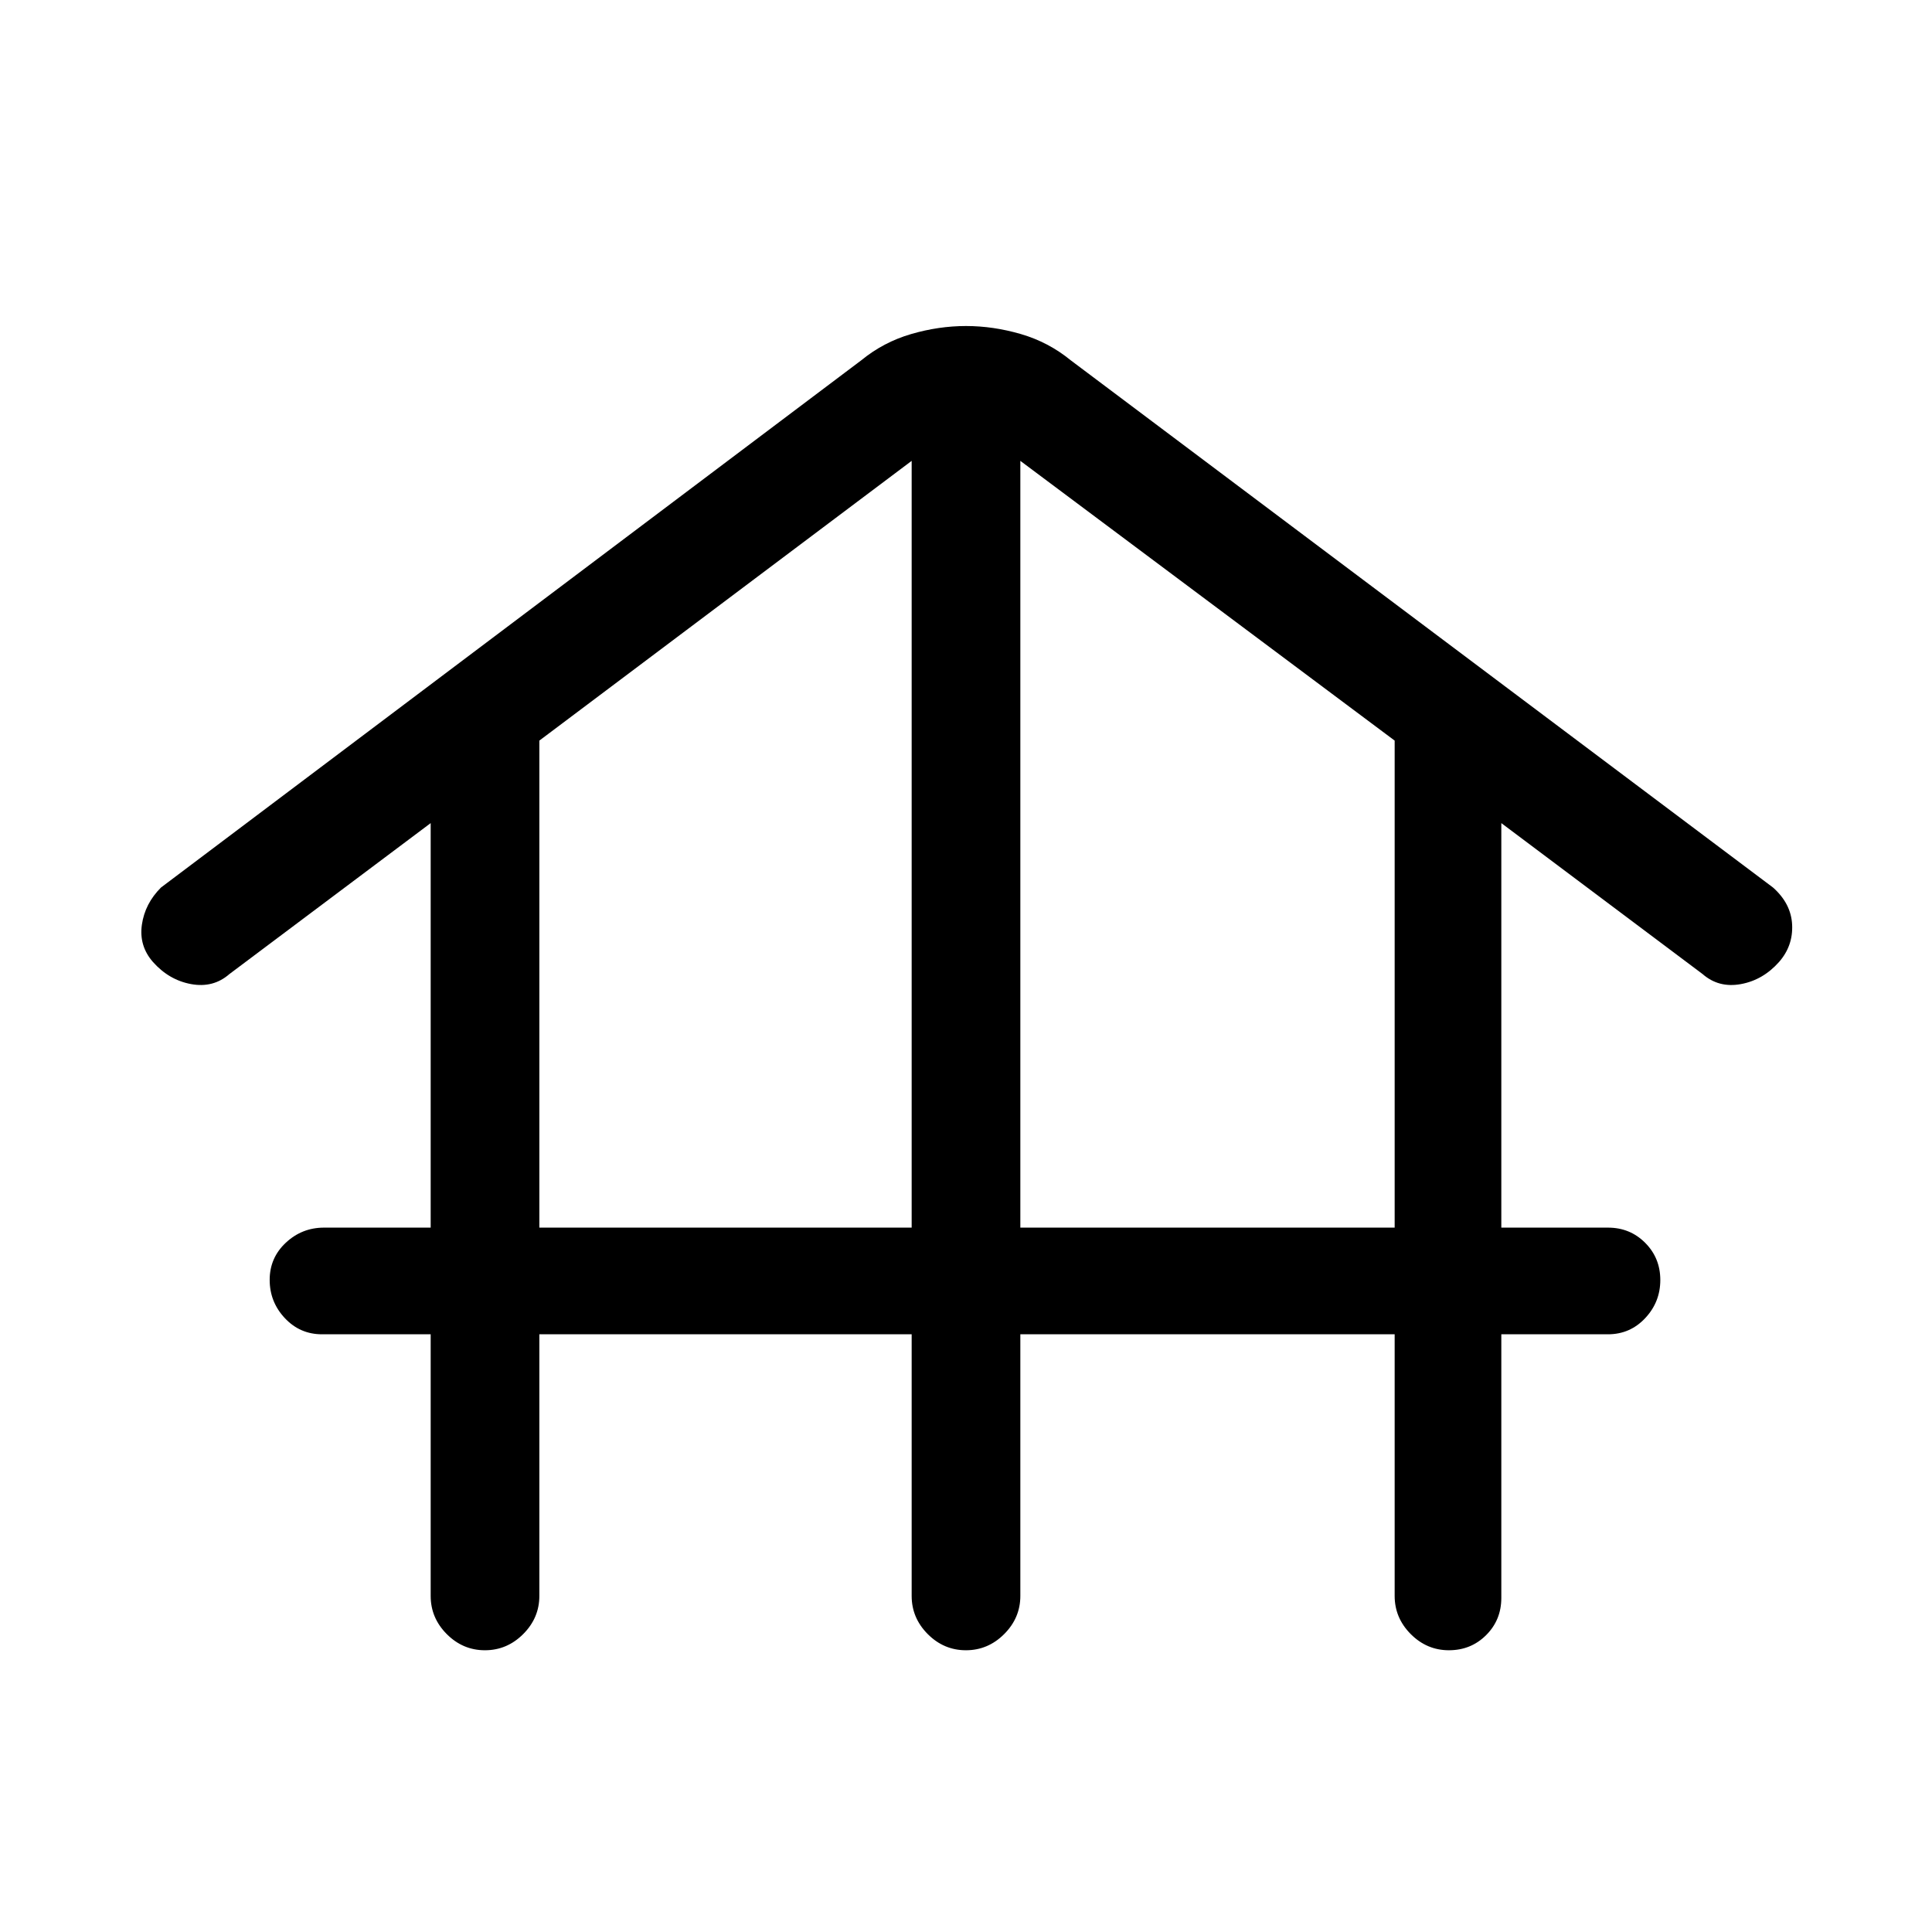 <svg xmlns="http://www.w3.org/2000/svg" height="24" viewBox="0 -960 960 960" width="24"><path d="M268-297v130q0 10.95-8.04 18.98-8.03 8.02-19 8.02-10.96 0-18.96-8.02-8-8.03-8-18.98v-130h-54q-10.95 0-18.48-8.04-7.52-8.03-7.52-19 0-10.96 8.02-18.46 8.03-7.5 18.98-7.5h53v-201l-100 75q-8 7-19 5t-19-11q-7-8-5.5-18.5T80-519l348-262q11-9 24.71-13t27.29-4q13.58 0 27.29 4Q521-790 532-781l349 262q9 8 9.5 18.5T884-482q-8 9-19 11t-19-5l-100-75v201h53q10.95 0 18.47 7.54 7.53 7.53 7.53 18.5 0 10.96-7.53 18.96-7.52 8-18.47 8h-53v131q0 10.95-7.54 18.48-7.53 7.52-18.5 7.52-10.96 0-18.96-8.02-8-8.03-8-18.98v-130H507v130q0 10.95-8.04 18.98-8.03 8.02-19 8.02-10.96 0-18.96-8.02-8-8.03-8-18.98v-130H268Zm0-53h185v-381L268-592v242Zm239 0h186v-242L507-731v381Z"/></svg>